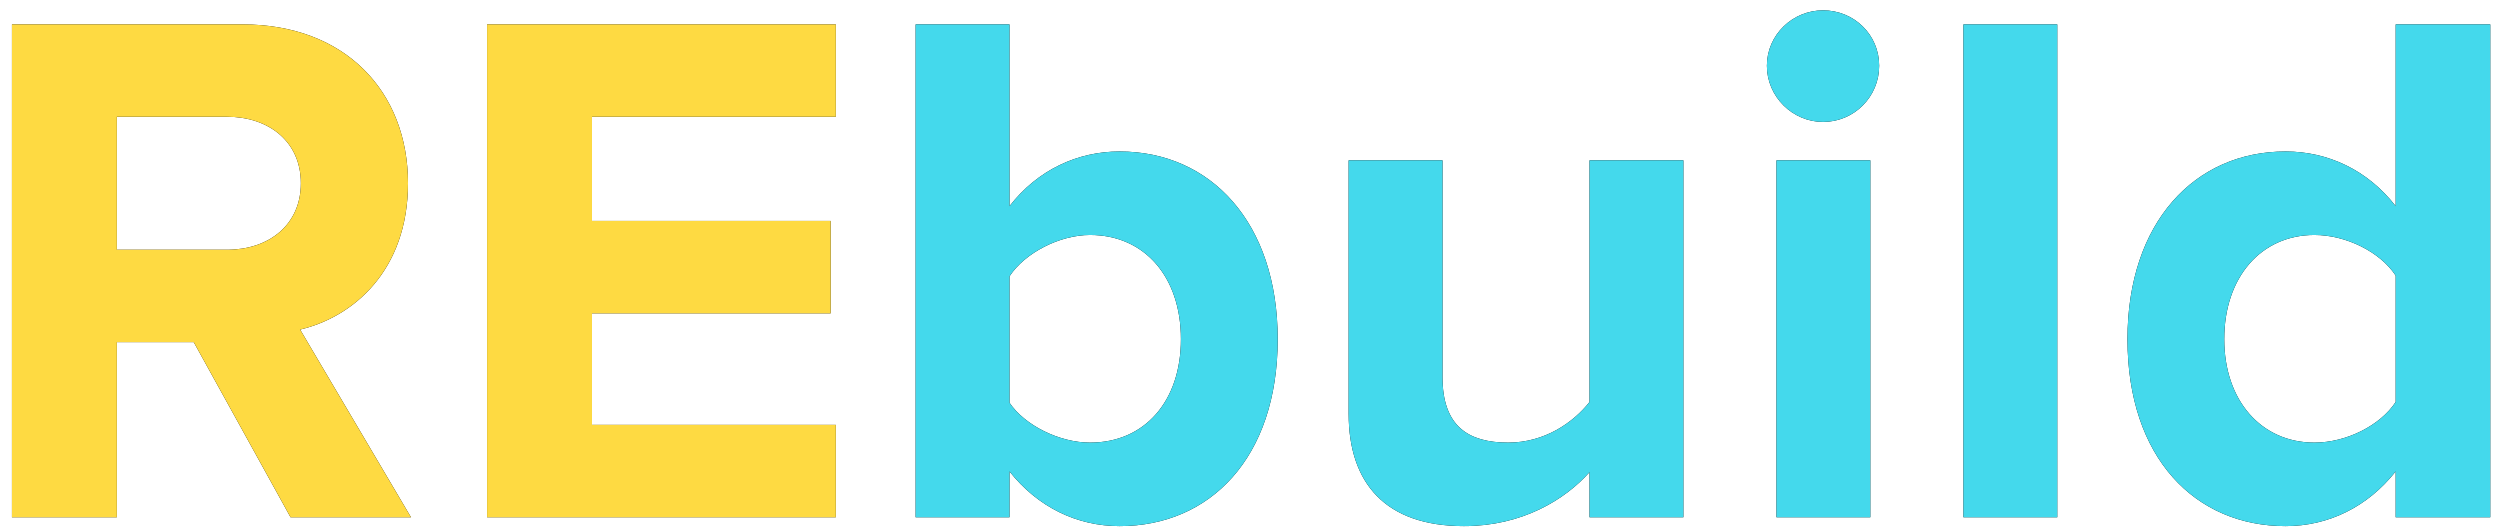 <?xml version="1.0" encoding="UTF-8"?>
<svg width="203px" height="43px" viewBox="0 0 203 43" version="1.1" xmlns="http://www.w3.org/2000/svg" xmlns:xlink="http://www.w3.org/1999/xlink">
    <!-- Generator: Sketch 61.1 (89650) - https://sketch.com -->
    <title>REbuild_logo</title>
    <desc>Created with Sketch.</desc>
    <defs>
        <path d="M9.49,55 L9.49,40.78 L15.73,40.78 L23.59,55 L33.37,55 L24.37,39.76 C28.69,38.74 33.13,34.96 33.13,27.88 C33.13,20.44 28.03,14.98 19.69,14.98 L0.97,14.98 L0.97,55 L9.49,55 Z M18.43,33.28 L9.49,33.28 L9.49,22.48 L18.43,22.48 C21.85,22.48 24.43,24.52 24.43,27.88 C24.43,31.24 21.85,33.28 18.43,33.28 Z M67.87,55 L67.87,47.5 L48.07,47.5 L48.07,38.44 L67.45,38.44 L67.45,30.94 L48.07,30.94 L48.07,22.48 L67.87,22.48 L67.87,14.98 L39.55,14.98 L39.55,55 L67.87,55 Z" id="path-1"></path>
        <path d="M90.91,55.72 C98.23,55.72 103.75,50.2 103.75,40.54 C103.75,31.06 98.29,25.3 90.91,25.3 C87.49,25.3 84.25,26.8 81.97,29.74 L81.97,14.98 L74.35,14.98 L74.35,55 L81.97,55 L81.97,51.28 C84.25,54.16 87.43,55.72 90.91,55.72 Z M88.51,48.94 C86.05,48.94 83.23,47.56 81.97,45.7 L81.97,35.44 C83.23,33.52 86.05,32.08 88.51,32.08 C92.95,32.08 95.89,35.5 95.89,40.54 C95.89,45.58 92.95,48.94 88.51,48.94 Z M118.87,55.72 C123.61,55.72 127.09,53.56 129.07,51.34 L129.07,55 L136.69,55 L136.69,26.02 L129.07,26.02 L129.07,45.64 C127.75,47.32 125.41,48.94 122.47,48.94 C119.23,48.94 117.13,47.62 117.13,43.6 L117.13,26.02 L109.51,26.02 L109.51,46.6 C109.51,52.24 112.51,55.72 118.87,55.72 Z M148.03,22.9 C150.55,22.9 152.59,20.86 152.59,18.34 C152.59,15.82 150.55,13.84 148.03,13.84 C145.57,13.84 143.47,15.82 143.47,18.34 C143.47,20.86 145.57,22.9 148.03,22.9 Z M151.87,55 L151.87,26.02 L144.25,26.02 L144.25,55 L151.87,55 Z M167.05,55 L167.05,14.98 L159.43,14.98 L159.43,55 L167.05,55 Z M185.59,55.72 C189.07,55.72 192.25,54.16 194.53,51.28 L194.53,55 L202.21,55 L202.21,14.98 L194.53,14.98 L194.53,29.74 C192.25,26.8 189.01,25.3 185.59,25.3 C178.21,25.3 172.75,31.06 172.75,40.54 C172.75,50.2 178.27,55.72 185.59,55.72 Z M187.93,48.94 C183.61,48.94 180.61,45.52 180.61,40.54 C180.61,35.5 183.61,32.08 187.93,32.08 C190.51,32.08 193.27,33.46 194.53,35.38 L194.53,45.64 C193.27,47.56 190.51,48.94 187.93,48.94 Z" id="path-2"></path>
    </defs>
    <g id="Page-1" stroke="none" stroke-width="1" fill="none" fill-rule="evenodd">
        <g id="REbuild_logo" transform="translate(0, -13)" fill-rule="nonzero">
            <g id="RE">
                <use fill="#000000" xlink:href="#path-1"></use>
                <use fill="#FEDA42" xlink:href="#path-1"></use>
            </g>
            <g id="build">
                <use fill="#000000" xlink:href="#path-2"></use>
                <use fill="#44D9EC" xlink:href="#path-2"></use>
            </g>
        </g>
    </g>
</svg>